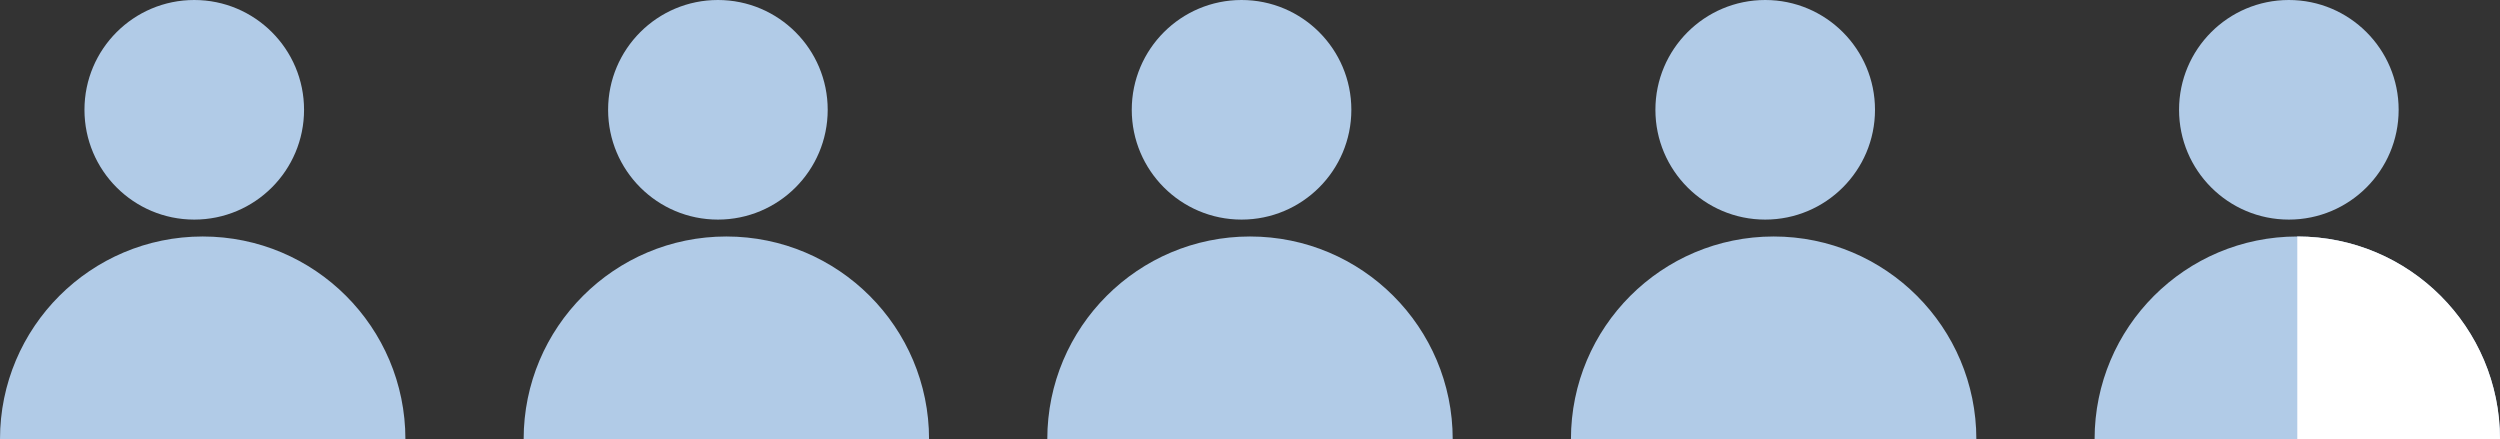 <?xml version="1.0" encoding="UTF-8"?>
<svg width="148px" height="26px" viewBox="0 0 148 26" version="1.1" xmlns="http://www.w3.org/2000/svg" xmlns:xlink="http://www.w3.org/1999/xlink">
    <rect x="0" y="0" width="148" height="26" fill="#333333" stroke="none"/>
    <!-- Generator: Sketch 50 (54983) - http://www.bohemiancoding.com/sketch -->
    <title>ur_result1</title>
    <desc>Created with Sketch.</desc>
    <defs></defs>
    <g id="Case-Study" stroke="none" stroke-width="1" fill="none" fill-rule="evenodd">
        <g id="HIVE---Case-Study-Page-1" transform="translate(-646, -3078)">
            <g id="ur_result1" transform="translate(646, 3078)">
                <path d="M11.5,13 C7.91,13 5,10.09 5,6.5 C5,2.91 7.91,0 11.5,0 C15.09,0 18,2.91 18,6.5 C18,10.09 15.09,13 11.5,13 Z M24,26 L0,26 C0,19.373 5.373,14 12,14 C18.627,14 24,19.373 24,26 Z" id="Combined-Shape" fill="#B1CBE7"></path>
                <path d="M42.5,13 C38.91,13 36,10.09 36,6.5 C36,2.91 38.91,0 42.5,0 C46.09,0 49,2.91 49,6.5 C49,10.09 46.09,13 42.5,13 Z M55,26 L31,26 C31,19.373 36.373,14 43,14 C49.627,14 55,19.373 55,26 Z" id="Combined-Shape-Copy" fill="#B1CBE7"></path>
                <path d="M73.5,13 C69.91,13 67,10.09 67,6.5 C67,2.91 69.91,0 73.5,0 C77.09,0 80,2.91 80,6.5 C80,10.09 77.09,13 73.5,13 Z M86,26 L62,26 C62,19.373 67.373,14 74,14 C80.627,14 86,19.373 86,26 Z" id="Combined-Shape-Copy-2" fill="#B1CBE7"></path>
                <path d="M104.5,13 C100.91,13 98,10.09 98,6.5 C98,2.91 100.91,0 104.5,0 C108.09,0 111,2.91 111,6.5 C111,10.09 108.09,13 104.5,13 Z M117,26 L93,26 C93,19.373 98.373,14 105,14 C111.627,14 117,19.373 117,26 Z" id="Combined-Shape-Copy-3" fill="#B1CBE7"></path>
                <g id="Group-3" transform="translate(124, 0)">
                    <circle id="Oval-5" fill="#B1CBE7" cx="11.5" cy="6.5" r="6.5"></circle>
                    <path d="M24,26 C24,19.373 18.627,14 12,14 C5.373,14 0,19.373 0,26 C5.333,26 9.333,26 12,26 C14.667,26 18.667,26 24,26 Z" id="Oval-6" fill="#B1CBE7"></path>
                    <path d="M24,26 C24,19.373 18.627,14 12,14 L12,26 C14.667,26 18.667,26 24,26 Z" id="Oval-6" fill="#FFFFFF"></path>
                </g>
            </g>
        </g>
    </g>
</svg>